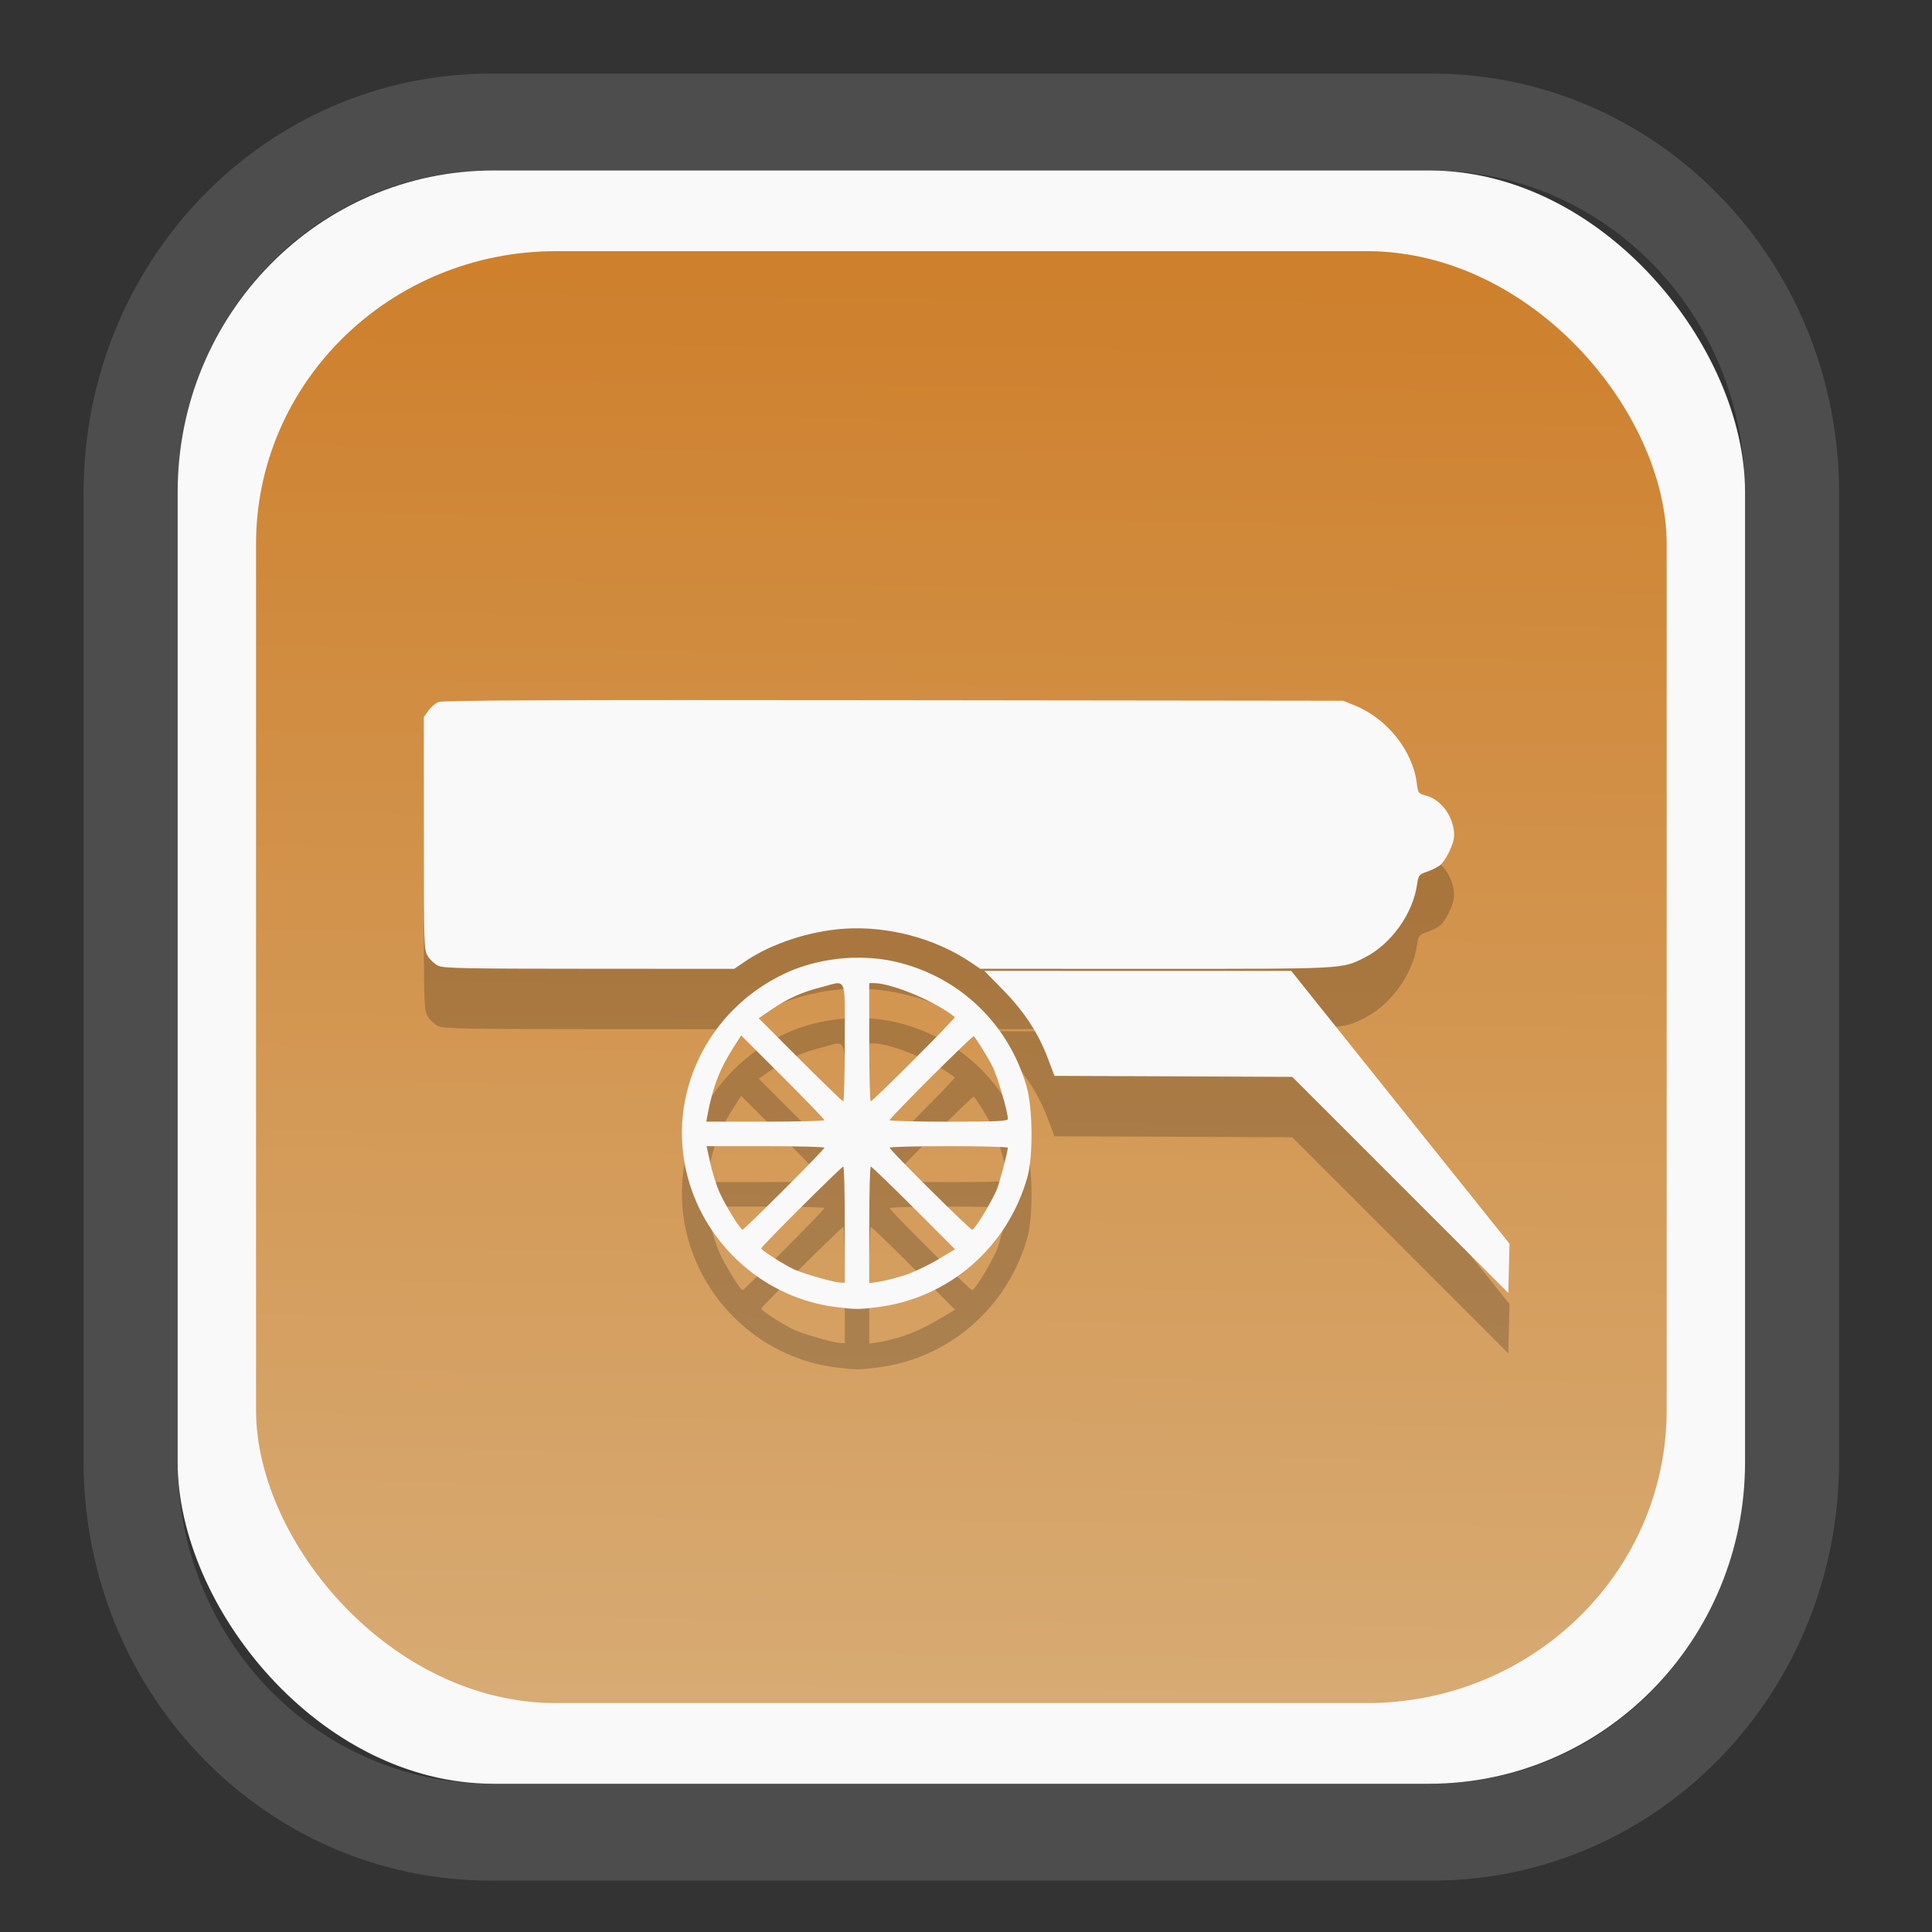 <?xml version="1.0" encoding="UTF-8" standalone="no"?>
<svg
   width="64"
   height="64"
   version="1.1"
   id="svg73"
   sodipodi:docname="scribus.svg"
   inkscape:version="1.3.2 (091e20ef0f, 2023-11-25)"
   xmlns:inkscape="http://www.inkscape.org/namespaces/inkscape"
   xmlns:sodipodi="http://sodipodi.sourceforge.net/DTD/sodipodi-0.dtd"
   xmlns:xlink="http://www.w3.org/1999/xlink"
   xmlns="http://www.w3.org/2000/svg"
   xmlns:svg="http://www.w3.org/2000/svg"
   xmlns:rdf="http://www.w3.org/1999/02/22-rdf-syntax-ns#"
   xmlns:cc="http://creativecommons.org/ns#"
   xmlns:dc="http://purl.org/dc/elements/1.1/">
  <rect width="100%" height="100%" fill="#333333" stroke="none"/>
  <sodipodi:namedview
     pagecolor="#f5f7fa"
     bordercolor="#666666"
     borderopacity="1"
     objecttolerance="10"
     gridtolerance="10"
     guidetolerance="10"
     inkscape:pageopacity="0"
     inkscape:pageshadow="2"
     inkscape:window-width="1377"
     inkscape:window-height="886"
     id="namedview75"
     showgrid="false"
     inkscape:zoom="6.2890624"
     inkscape:cx="19.398758"
     inkscape:cy="42.057143"
     inkscape:window-x="300"
     inkscape:window-y="96"
     inkscape:window-maximized="0"
     inkscape:current-layer="g877"
     inkscape:document-rotation="0"
     inkscape:pagecheckerboard="0"
     inkscape:showpageshadow="2"
     inkscape:deskcolor="#d1d1d1" />
  <defs
     id="defs29">
    <linearGradient
       id="linearGradient5"
       inkscape:collect="always">
      <stop
         style="stop-color:#ce802c;stop-opacity:1;"
         offset="0"
         id="stop5" />
      <stop
         style="stop-color:#d7ab74;stop-opacity:1;"
         offset="1"
         id="stop6" />
    </linearGradient>
    <inkscape:path-effect
       effect="powerclip"
       id="path-effect1980"
       is_visible="true"
       lpeversion="1"
       inverse="true"
       flatten="false"
       hide_clip="false"
       message="Use fill-rule evenodd on &lt;b&gt;fill and stroke&lt;/b&gt; dialog if no flatten result after convert clip to paths." />
    <clipPath
       clipPathUnits="userSpaceOnUse"
       id="clipPath1976">
      <rect
         x="9.678"
         y="9.925"
         width="43.343"
         height="44.613"
         rx="8.669"
         ry="8.923"
         fill="url(#linearGradient862)"
         stroke-width="2.968"
         id="rect1978"
         style="display:none;fill:#333333;fill-opacity:1"
         d="m 18.347,9.925 h 26.005 c 4.803,0 8.669,3.98 8.669,8.923 v 26.767 c 0,4.943 -3.866,8.923 -8.669,8.923 h -26.005 c -4.803,0 -8.669,-3.98 -8.669,-8.923 V 18.848 c 0,-4.943 3.866,-8.923 8.669,-8.923 z" />
      <path
         id="lpe_path-effect1980"
         style="fill:#333333;fill-opacity:1"
         class="powerclip"
         d="M 2.076,2.246 H 60.624 V 62.217 H 2.076 Z M 18.347,9.925 c -4.803,0 -8.669,3.98 -8.669,8.923 v 26.767 c 0,4.943 3.866,8.923 8.669,8.923 h 26.005 c 4.803,0 8.669,-3.98 8.669,-8.923 V 18.848 c 0,-4.943 -3.866,-8.923 -8.669,-8.923 z" />
    </clipPath>
    <linearGradient
       inkscape:collect="always"
       xlink:href="#linearGradient5"
       id="linearGradient6"
       x1="33.786"
       y1="12.971"
       x2="33.376"
       y2="52.289"
       gradientUnits="userSpaceOnUse"
       gradientTransform="matrix(1.1,0,0,1.1,-3.185,-3.234)" />
    <linearGradient
       id="d"
       y1="1050.34"
       y2="1038.36"
       gradientUnits="userSpaceOnUse"
       x2="0"
       gradientTransform="matrix(-2.577,0,0,2.581,52,-2661.74)">
      <stop
         stop-color="#c61423"
         id="stop7" />
      <stop
         offset="1"
         stop-color="#dc2b41"
         id="stop8" />
    </linearGradient>
    <linearGradient
       id="a"
       y1="35"
       x1="23"
       y2="13"
       x2="5"
       gradientUnits="userSpaceOnUse"
       gradientTransform="matrix(0.909,0,0,0.909,8.594,11.299)">
      <stop
         stop-color="#c61423"
         id="stop1" />
      <stop
         offset="1"
         stop-color="#dc2b41"
         id="stop2" />
    </linearGradient>
    <linearGradient
       id="b"
       y1="35"
       x1="42"
       y2="12"
       x2="22"
       gradientUnits="userSpaceOnUse"
       gradientTransform="matrix(0.909,0,0,0.909,12.23,11.299)">
      <stop
         stop-color="#197cf1"
         id="stop3" />
      <stop
         offset="1"
         stop-color="#20bcfa"
         id="stop4" />
    </linearGradient>
  </defs>
  <g
     id="g877"
     transform="matrix(1.1,0,0,1.1,-3.185,-3.207)">
    <path
       d="m 18.347,7.246 c -6.244,0 -11.271,5.174 -11.271,11.602 v 26.767 c 0,6.427 5.027,11.602 11.271,11.602 h 26.005 c 6.244,0 11.271,-5.174 11.271,-11.602 V 18.848 c 0,-6.427 -5.027,-11.602 -11.271,-11.602 z"
       fill="url(#linearGradient910)"
       stroke-width="3.324"
       id="path33"
       style="fill:#4d4d4d;fill-opacity:1"
       clip-path="url(#clipPath1976)"
       inkscape:path-effect="#path-effect1980"
       inkscape:original-d="m 18.347203,7.2464043 c -6.244452,0 -11.2714308,5.1741617 -11.2714308,11.6016437 v 26.767119 c 0,6.427394 5.0268918,11.601644 11.2714308,11.601644 h 26.005262 c 6.244452,0 11.271431,-5.174161 11.271431,-11.601644 V 18.848048 c 0,-6.427393 -5.026893,-11.6016437 -11.271431,-11.6016437 z"
       transform="matrix(1.089,0,0,1.089,-2.294,-2.759)" />
    <rect
       x="8.246"
       y="8.049"
       width="47.201"
       height="48.584"
       rx="9.512"
       ry="9.678"
       fill="url(#linearGradient862)"
       stroke-width="3.232"
       id="rect35-7"
       style="opacity:1;fill:#f9f9f9;fill-opacity:1" />
    <rect
       x="10.606"
       y="10.479"
       width="42.481"
       height="43.725"
       rx="9.034"
       ry="8.82"
       fill="url(#linearGradient862)"
       stroke-width="2.909"
       id="rect35-7-3"
       style="fill:url(#linearGradient6)" />
    <path
       id="path9-6"
       style="fill:#000000;stroke:none;stroke-width:0.061;opacity:0.2"
       d="m 29.808,25.821 c -10.059,-0.012 -13.58,0.002 -13.706,0.054 -0.094,0.039 -0.232,0.157 -0.307,0.262 l -0.136,0.192 v 3.498 c 0,3.36 0.003,3.508 0.118,3.698 0.066,0.109 0.205,0.238 0.308,0.289 0.161,0.08 0.79,0.093 4.554,0.094 l 4.367,0.002 0.329,-0.224 c 0.794,-0.54 1.953,-0.92 3.011,-0.986 1.314,-0.082 2.728,0.299 3.794,1.021 l 0.276,0.187 5.281,0.002 c 5.735,2.85e-4 5.61,0.007 6.299,-0.342 0.794,-0.402 1.446,-1.314 1.574,-2.199 0.04,-0.273 0.061,-0.301 0.273,-0.374 0.126,-0.043 0.301,-0.125 0.388,-0.182 0.189,-0.124 0.455,-0.663 0.455,-0.924 7.47e-4,-0.534 -0.372,-1.068 -0.834,-1.192 -0.243,-0.065 -0.254,-0.078 -0.288,-0.36 -0.117,-0.988 -0.89,-1.963 -1.871,-2.359 l -0.352,-0.142 z m -1.163,7.754 c -0.739,0.015 -1.489,0.18 -2.129,0.483 -2.338,1.107 -3.56,3.673 -2.913,6.116 0.551,2.082 2.339,3.655 4.455,3.92 0.611,0.076 0.681,0.077 1.261,0.005 2.158,-0.269 3.93,-1.81 4.519,-3.926 0.173,-0.621 0.159,-2.081 -0.026,-2.718 -0.543,-1.877 -1.991,-3.275 -3.875,-3.741 -0.41,-0.101 -0.849,-0.147 -1.293,-0.137 z m 3.893,0.396 0.558,0.569 c 0.64,0.652 1.071,1.308 1.355,2.065 l 0.2,0.529 3.58,0.014 3.581,0.016 3.254,3.254 3.252,3.254 0.018,-0.741 0.018,-0.743 -3.287,-4.107 -3.286,-4.108 h -4.621 z m -3.466,0.369 h 0.139 c 0.553,0.004 1.876,0.561 2.437,1.024 0.015,0.013 -0.537,0.589 -1.227,1.28 -0.69,0.691 -1.277,1.256 -1.302,1.256 -0.026,0 -0.046,-0.801 -0.046,-1.78 z m -0.93,0.005 c 0.232,0.016 0.193,0.367 0.193,1.775 0,0.979 -0.021,1.78 -0.046,1.78 -0.026,0 -0.608,-0.563 -1.296,-1.251 l -1.25,-1.251 0.38,-0.259 c 0.497,-0.338 0.917,-0.525 1.507,-0.676 0.246,-0.063 0.406,-0.126 0.511,-0.118 z m -2.926,1.572 1.253,1.251 c 0.689,0.689 1.253,1.274 1.253,1.299 0,0.026 -0.8,0.046 -1.779,0.046 h -1.779 l 0.038,-0.2 c 0.164,-0.865 0.362,-1.379 0.801,-2.066 z m 7.006,0.021 c 0.117,0.142 0.427,0.645 0.562,0.912 0.15,0.297 0.463,1.364 0.463,1.579 0,0.069 -0.314,0.085 -1.782,0.085 -0.979,0 -1.78,-0.021 -1.78,-0.046 0,-0.064 2.507,-2.565 2.536,-2.53 z m -8.048,3.313 h 1.774 c 0.976,0 1.774,0.021 1.774,0.046 0,0.026 -0.546,0.593 -1.213,1.259 -0.667,0.667 -1.23,1.211 -1.251,1.211 -0.067,0 -0.531,-0.754 -0.7,-1.136 -0.089,-0.203 -0.212,-0.596 -0.273,-0.874 z m 7.292,0 c 0.979,0 1.78,0.021 1.78,0.046 -0.001,0.123 -0.248,1.057 -0.337,1.274 -0.055,0.135 -0.231,0.459 -0.388,0.721 -0.158,0.262 -0.314,0.476 -0.348,0.476 -0.07,0 -2.487,-2.402 -2.487,-2.472 0,-0.025 0.801,-0.045 1.78,-0.045 z m -3.175,0.614 c 0.025,0 0.045,0.788 0.045,1.75 v 1.75 l -0.137,-0.005 c -0.183,-0.006 -1.057,-0.253 -1.366,-0.387 -0.284,-0.123 -1.013,-0.587 -1.013,-0.646 0,-0.055 2.417,-2.463 2.472,-2.463 z m 0.828,0 c 0.026,0 0.608,0.561 1.293,1.246 l 1.245,1.246 -0.539,0.321 c -0.296,0.177 -0.747,0.387 -1,0.467 -0.254,0.08 -0.592,0.165 -0.753,0.189 l -0.292,0.043 v -1.756 c 0,-0.966 0.021,-1.756 0.046,-1.756 z" />
    <path
       id="path9"
       style="fill:#f9f9f9;stroke:none;stroke-width:0.061"
       d="m 29.808,24.002 c -10.059,-0.012 -13.58,0.002 -13.706,0.054 -0.094,0.039 -0.232,0.157 -0.307,0.262 l -0.136,0.192 V 28.009 c 0,3.36 0.003,3.508 0.118,3.698 0.066,0.109 0.205,0.238 0.308,0.289 0.161,0.08 0.79,0.093 4.554,0.094 l 4.367,0.002 0.329,-0.224 c 0.794,-0.54 1.953,-0.92 3.011,-0.986 1.314,-0.082 2.728,0.299 3.794,1.021 l 0.276,0.187 5.281,0.002 c 5.735,2.85e-4 5.61,0.007 6.299,-0.342 0.794,-0.402 1.446,-1.314 1.574,-2.199 0.04,-0.273 0.061,-0.301 0.273,-0.374 0.126,-0.043 0.301,-0.125 0.388,-0.182 0.189,-0.124 0.455,-0.663 0.455,-0.924 7.47e-4,-0.534 -0.372,-1.068 -0.834,-1.192 -0.243,-0.065 -0.254,-0.078 -0.288,-0.36 -0.117,-0.988 -0.89,-1.963 -1.871,-2.359 L 43.345,24.018 Z m -1.163,7.754 c -0.739,0.015 -1.489,0.18 -2.129,0.483 -2.338,1.107 -3.56,3.673 -2.913,6.116 0.551,2.082 2.339,3.655 4.455,3.92 0.611,0.076 0.681,0.077 1.261,0.005 2.158,-0.269 3.93,-1.81 4.519,-3.926 0.173,-0.621 0.159,-2.081 -0.026,-2.718 -0.543,-1.877 -1.991,-3.275 -3.875,-3.741 -0.41,-0.101 -0.849,-0.147 -1.293,-0.137 z m 3.893,0.396 0.558,0.569 c 0.64,0.652 1.071,1.308 1.355,2.065 l 0.2,0.529 3.58,0.014 3.581,0.016 3.254,3.254 3.252,3.254 0.018,-0.741 0.018,-0.743 -3.287,-4.107 -3.286,-4.108 h -4.621 z m -3.466,0.369 h 0.139 c 0.553,0.004 1.876,0.561 2.437,1.024 0.015,0.013 -0.537,0.589 -1.227,1.28 -0.69,0.691 -1.277,1.256 -1.302,1.256 -0.026,0 -0.046,-0.801 -0.046,-1.78 z m -0.93,0.005 c 0.232,0.016 0.193,0.367 0.193,1.775 0,0.979 -0.021,1.78 -0.046,1.78 -0.026,0 -0.608,-0.563 -1.296,-1.251 l -1.25,-1.251 0.38,-0.259 c 0.497,-0.338 0.917,-0.525 1.507,-0.676 0.246,-0.063 0.406,-0.126 0.511,-0.118 z m -2.926,1.572 1.253,1.251 c 0.689,0.689 1.253,1.274 1.253,1.299 0,0.026 -0.8,0.046 -1.779,0.046 h -1.779 l 0.038,-0.2 c 0.164,-0.865 0.362,-1.379 0.801,-2.066 z m 7.006,0.021 c 0.117,0.142 0.427,0.645 0.562,0.912 0.15,0.297 0.463,1.364 0.463,1.579 0,0.069 -0.314,0.085 -1.782,0.085 -0.979,0 -1.78,-0.021 -1.78,-0.046 0,-0.064 2.507,-2.565 2.536,-2.53 z m -8.048,3.313 h 1.774 c 0.976,0 1.774,0.021 1.774,0.046 0,0.026 -0.546,0.593 -1.213,1.259 -0.667,0.667 -1.23,1.211 -1.251,1.211 -0.067,0 -0.531,-0.754 -0.7,-1.136 -0.089,-0.203 -0.212,-0.596 -0.273,-0.874 z m 7.292,0 c 0.979,0 1.78,0.021 1.78,0.046 -0.001,0.123 -0.248,1.057 -0.337,1.274 -0.055,0.135 -0.231,0.459 -0.388,0.721 -0.158,0.262 -0.314,0.476 -0.348,0.476 -0.07,0 -2.487,-2.402 -2.487,-2.472 0,-0.025 0.801,-0.045 1.78,-0.045 z m -3.175,0.614 c 0.025,0 0.045,0.788 0.045,1.75 v 1.75 l -0.137,-0.005 c -0.183,-0.006 -1.057,-0.253 -1.366,-0.387 -0.284,-0.123 -1.013,-0.587 -1.013,-0.646 0,-0.055 2.417,-2.463 2.472,-2.463 z m 0.828,0 c 0.026,0 0.608,0.561 1.293,1.246 l 1.245,1.246 -0.539,0.321 c -0.296,0.177 -0.747,0.387 -1,0.467 -0.254,0.08 -0.592,0.165 -0.753,0.189 l -0.292,0.043 v -1.756 c 0,-0.966 0.021,-1.756 0.046,-1.756 z" />
    <g
       id="g10"
       transform="matrix(0.663,0,0,0.663,10.468,10.017)"
       style="fill:#f9f9f9" />
    <path
       style="fill:#f5f7fa;stroke-width:0.204;fill-opacity:1"
       d=""
       id="path3" />
  </g>
</svg>
